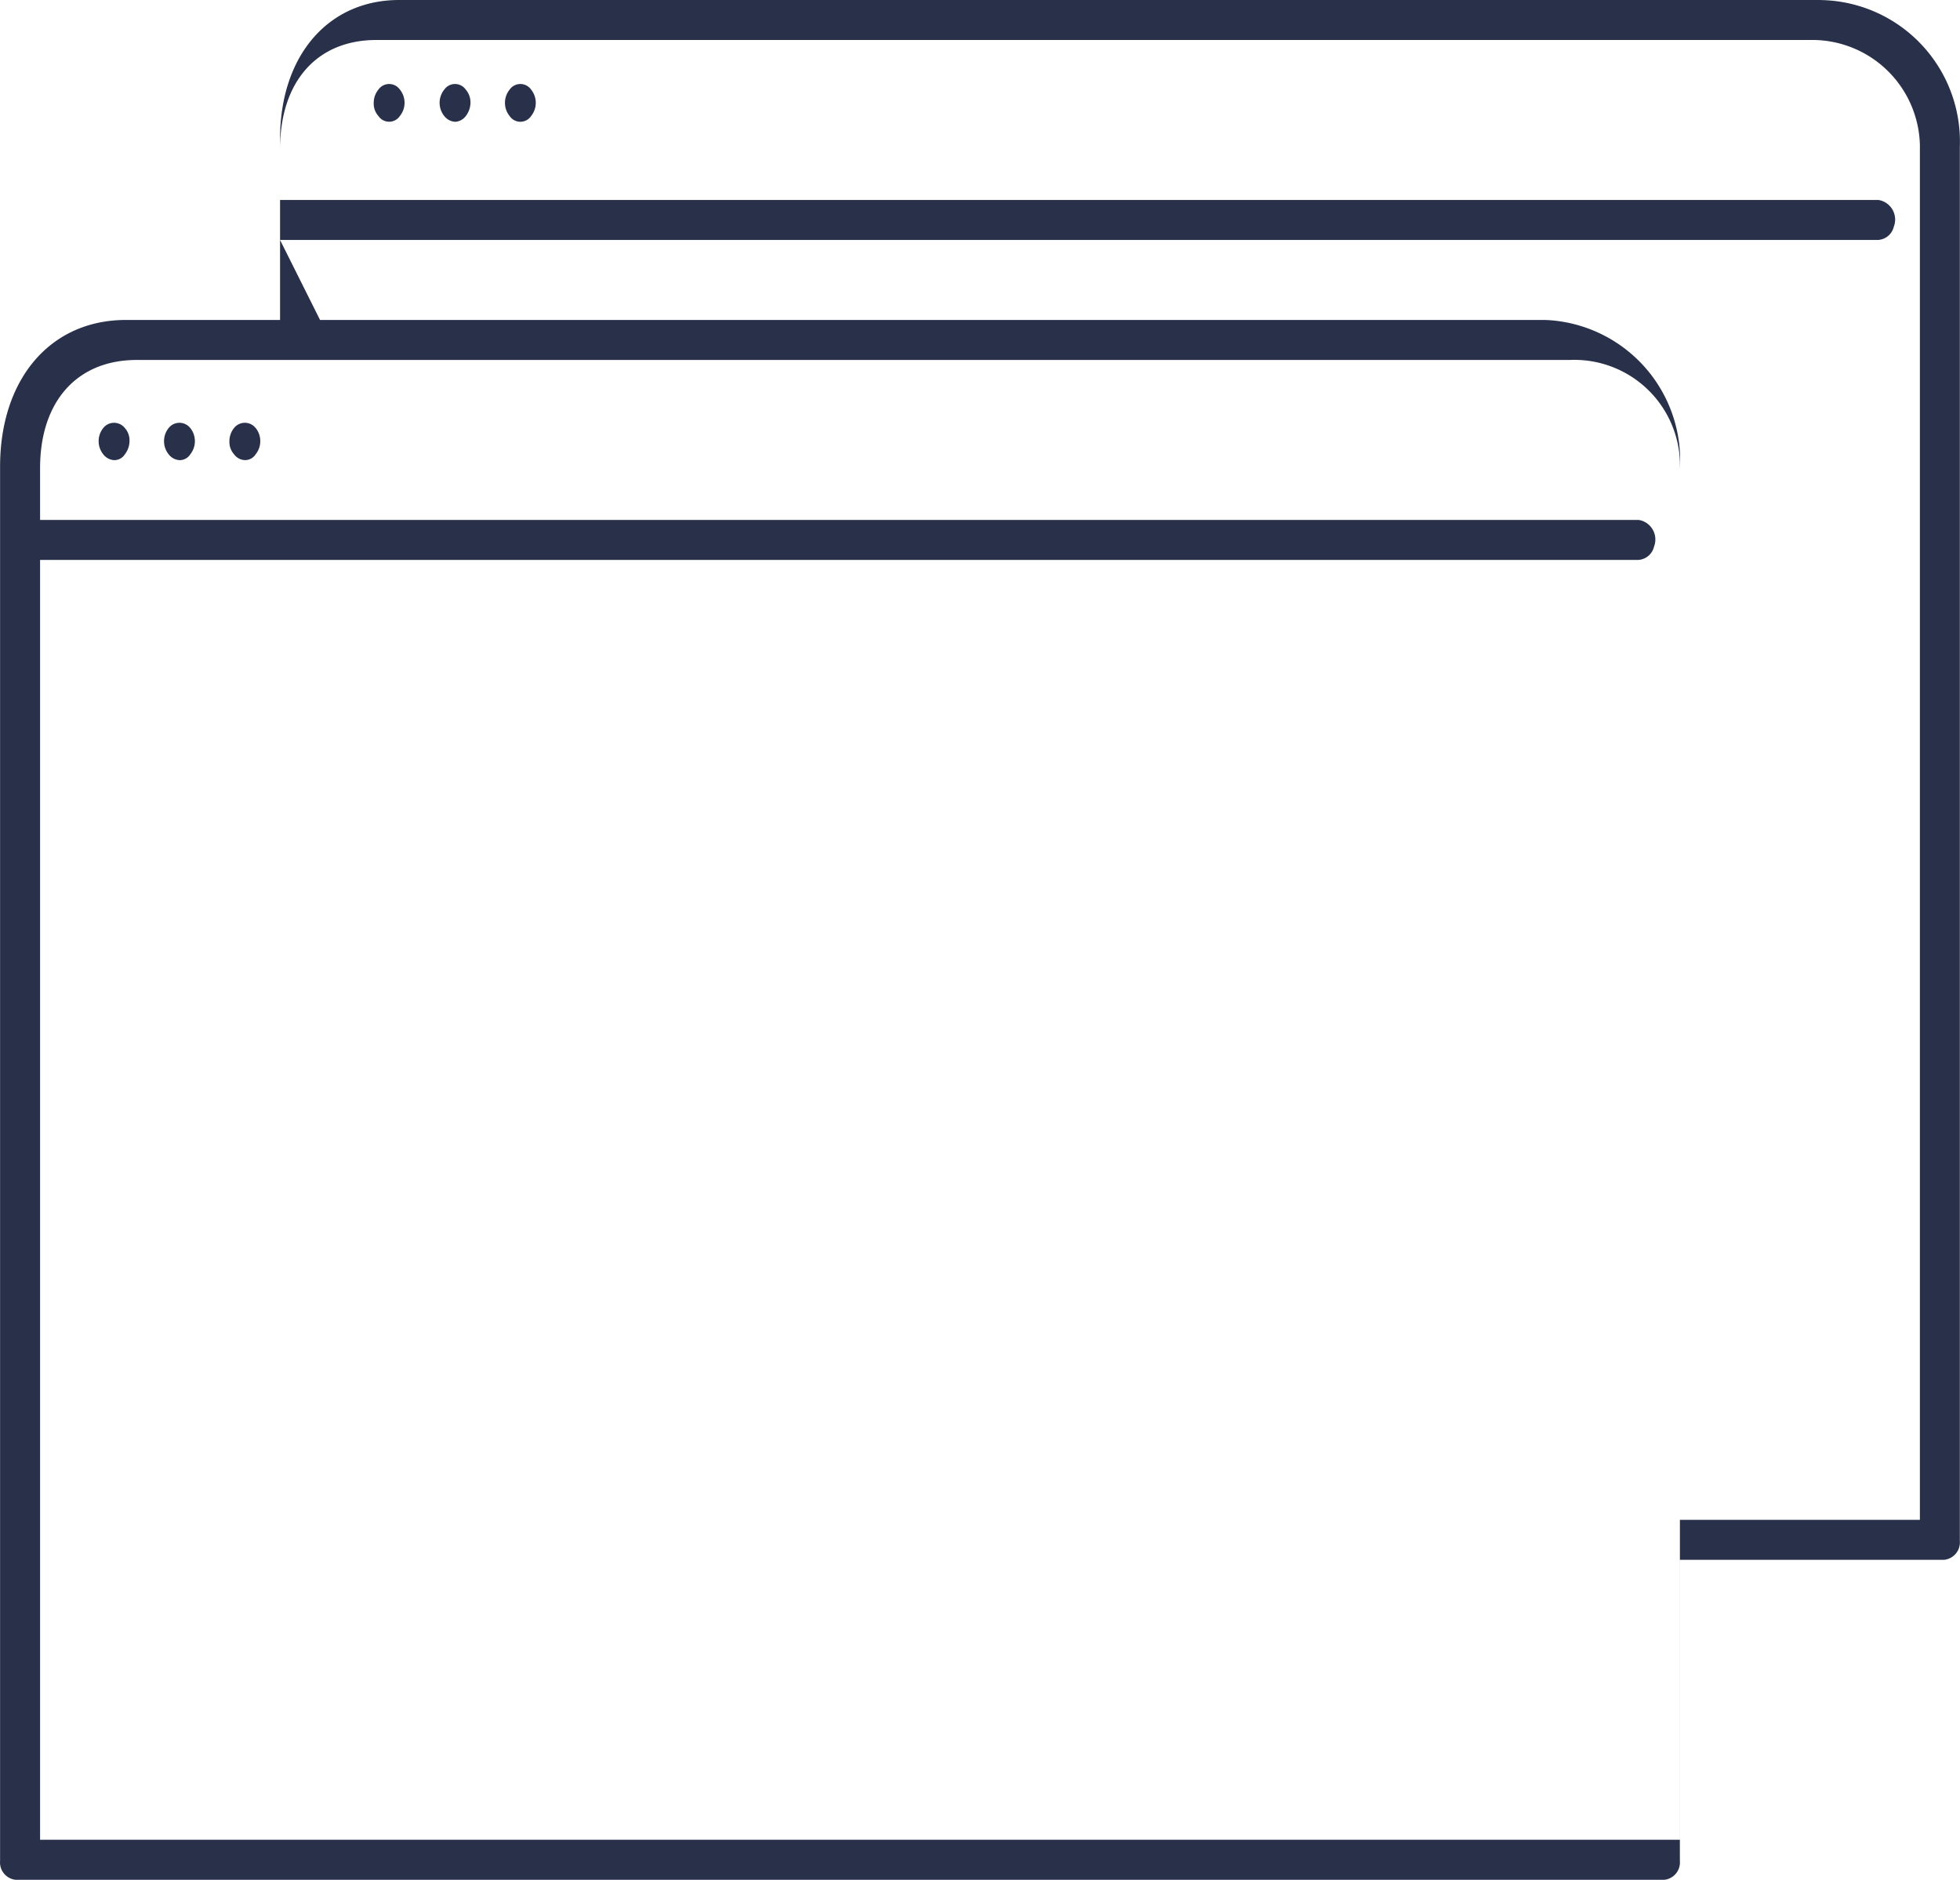 <svg id="Layer_1" data-name="Layer 1" xmlns="http://www.w3.org/2000/svg" viewBox="0 0 49.005 47"><defs><style>.cls-1{fill:#283149;}</style></defs><title>browser compatible icon</title><path class="cls-1" d="M706.118,1934.7a.344.344,0,0,0-.537,0,.526.526,0,0,0,0,.661.371.371,0,0,0,.269.144.313.313,0,0,0,.269-.144.555.555,0,0,0,.117-.33A.464.464,0,0,0,706.118,1934.7Z" transform="translate(-702.998 -1924)"/><path class="cls-1" d="M707.753,1934.7a.344.344,0,0,0-.537,0,.526.526,0,0,0,0,.661.371.371,0,0,0,.269.144.313.313,0,0,0,.269-.144.526.526,0,0,0,0-.661Z" transform="translate(-702.998 -1924)"/><path class="cls-1" d="M709.388,1934.7a.344.344,0,0,0-.537,0,.523.523,0,0,0-.117.33.465.465,0,0,0,.117.33.351.351,0,0,0,.269.144.313.313,0,0,0,.269-.144.526.526,0,0,0,0-.661Z" transform="translate(-702.998 -1924)"/><path class="cls-1" d="M748.441,1924H712.976c-1.775,0-2.976,1.397-2.976,3.471V1932h-3.855c-1.887,0-3.145,1.476-3.145,3.669V1970.527a.437.437,0,0,0,.384.473h41.231a.437.437,0,0,0,.384-.473V1963h6.609a.439.439,0,0,0,.391-.473V1927.669a3.539,3.539,0,0,0-3.415-3.666Q748.513,1924,748.441,1924ZM745,1969.883h0V1970H704v-32h39.951a.431.431,0,0,0,.402-.333.496.496,0,0,0-.285-.641.502.502,0,0,0-.098-.026H704v-1.294c0-1.666.92-2.706,2.419-2.706h35.832a2.642,2.642,0,0,1,2.749,2.524q.003.091-0.0.182ZM751,1962H745v-26.281a3.513,3.513,0,0,0-3.285-3.715q-.081-.004-.161-.004H711l-1-2h39.946a.431.431,0,0,0,.402-.332.496.496,0,0,0-.383-.668H710v-1.271c0-1.686.92-2.729,2.407-2.729h35.832A2.693,2.693,0,0,1,751,1927.621q.001.054-0.0.107V1962Z" transform="translate(-702.998 -1924)"/><path class="cls-1" d="M712.996,1926.24a.328.328,0,0,0-.537,0,.523.523,0,0,0-.117.33.465.465,0,0,0,.117.33.323.323,0,0,0,.537,0,.526.526,0,0,0,0-.661Z" transform="translate(-702.998 -1924)"/><path class="cls-1" d="M714.643,1926.24a.328.328,0,0,0-.537,0,.526.526,0,0,0,0,.661.371.371,0,0,0,.269.144.351.351,0,0,0,.269-.144.555.555,0,0,0,.117-.33A.489.489,0,0,0,714.643,1926.24Z" transform="translate(-702.998 -1924)"/><path class="cls-1" d="M716.277,1926.24a.328.328,0,0,0-.537,0,.526.526,0,0,0,0,.661.323.323,0,0,0,.537,0A.526.526,0,0,0,716.277,1926.24Z" transform="translate(-702.998 -1924)"/></svg>